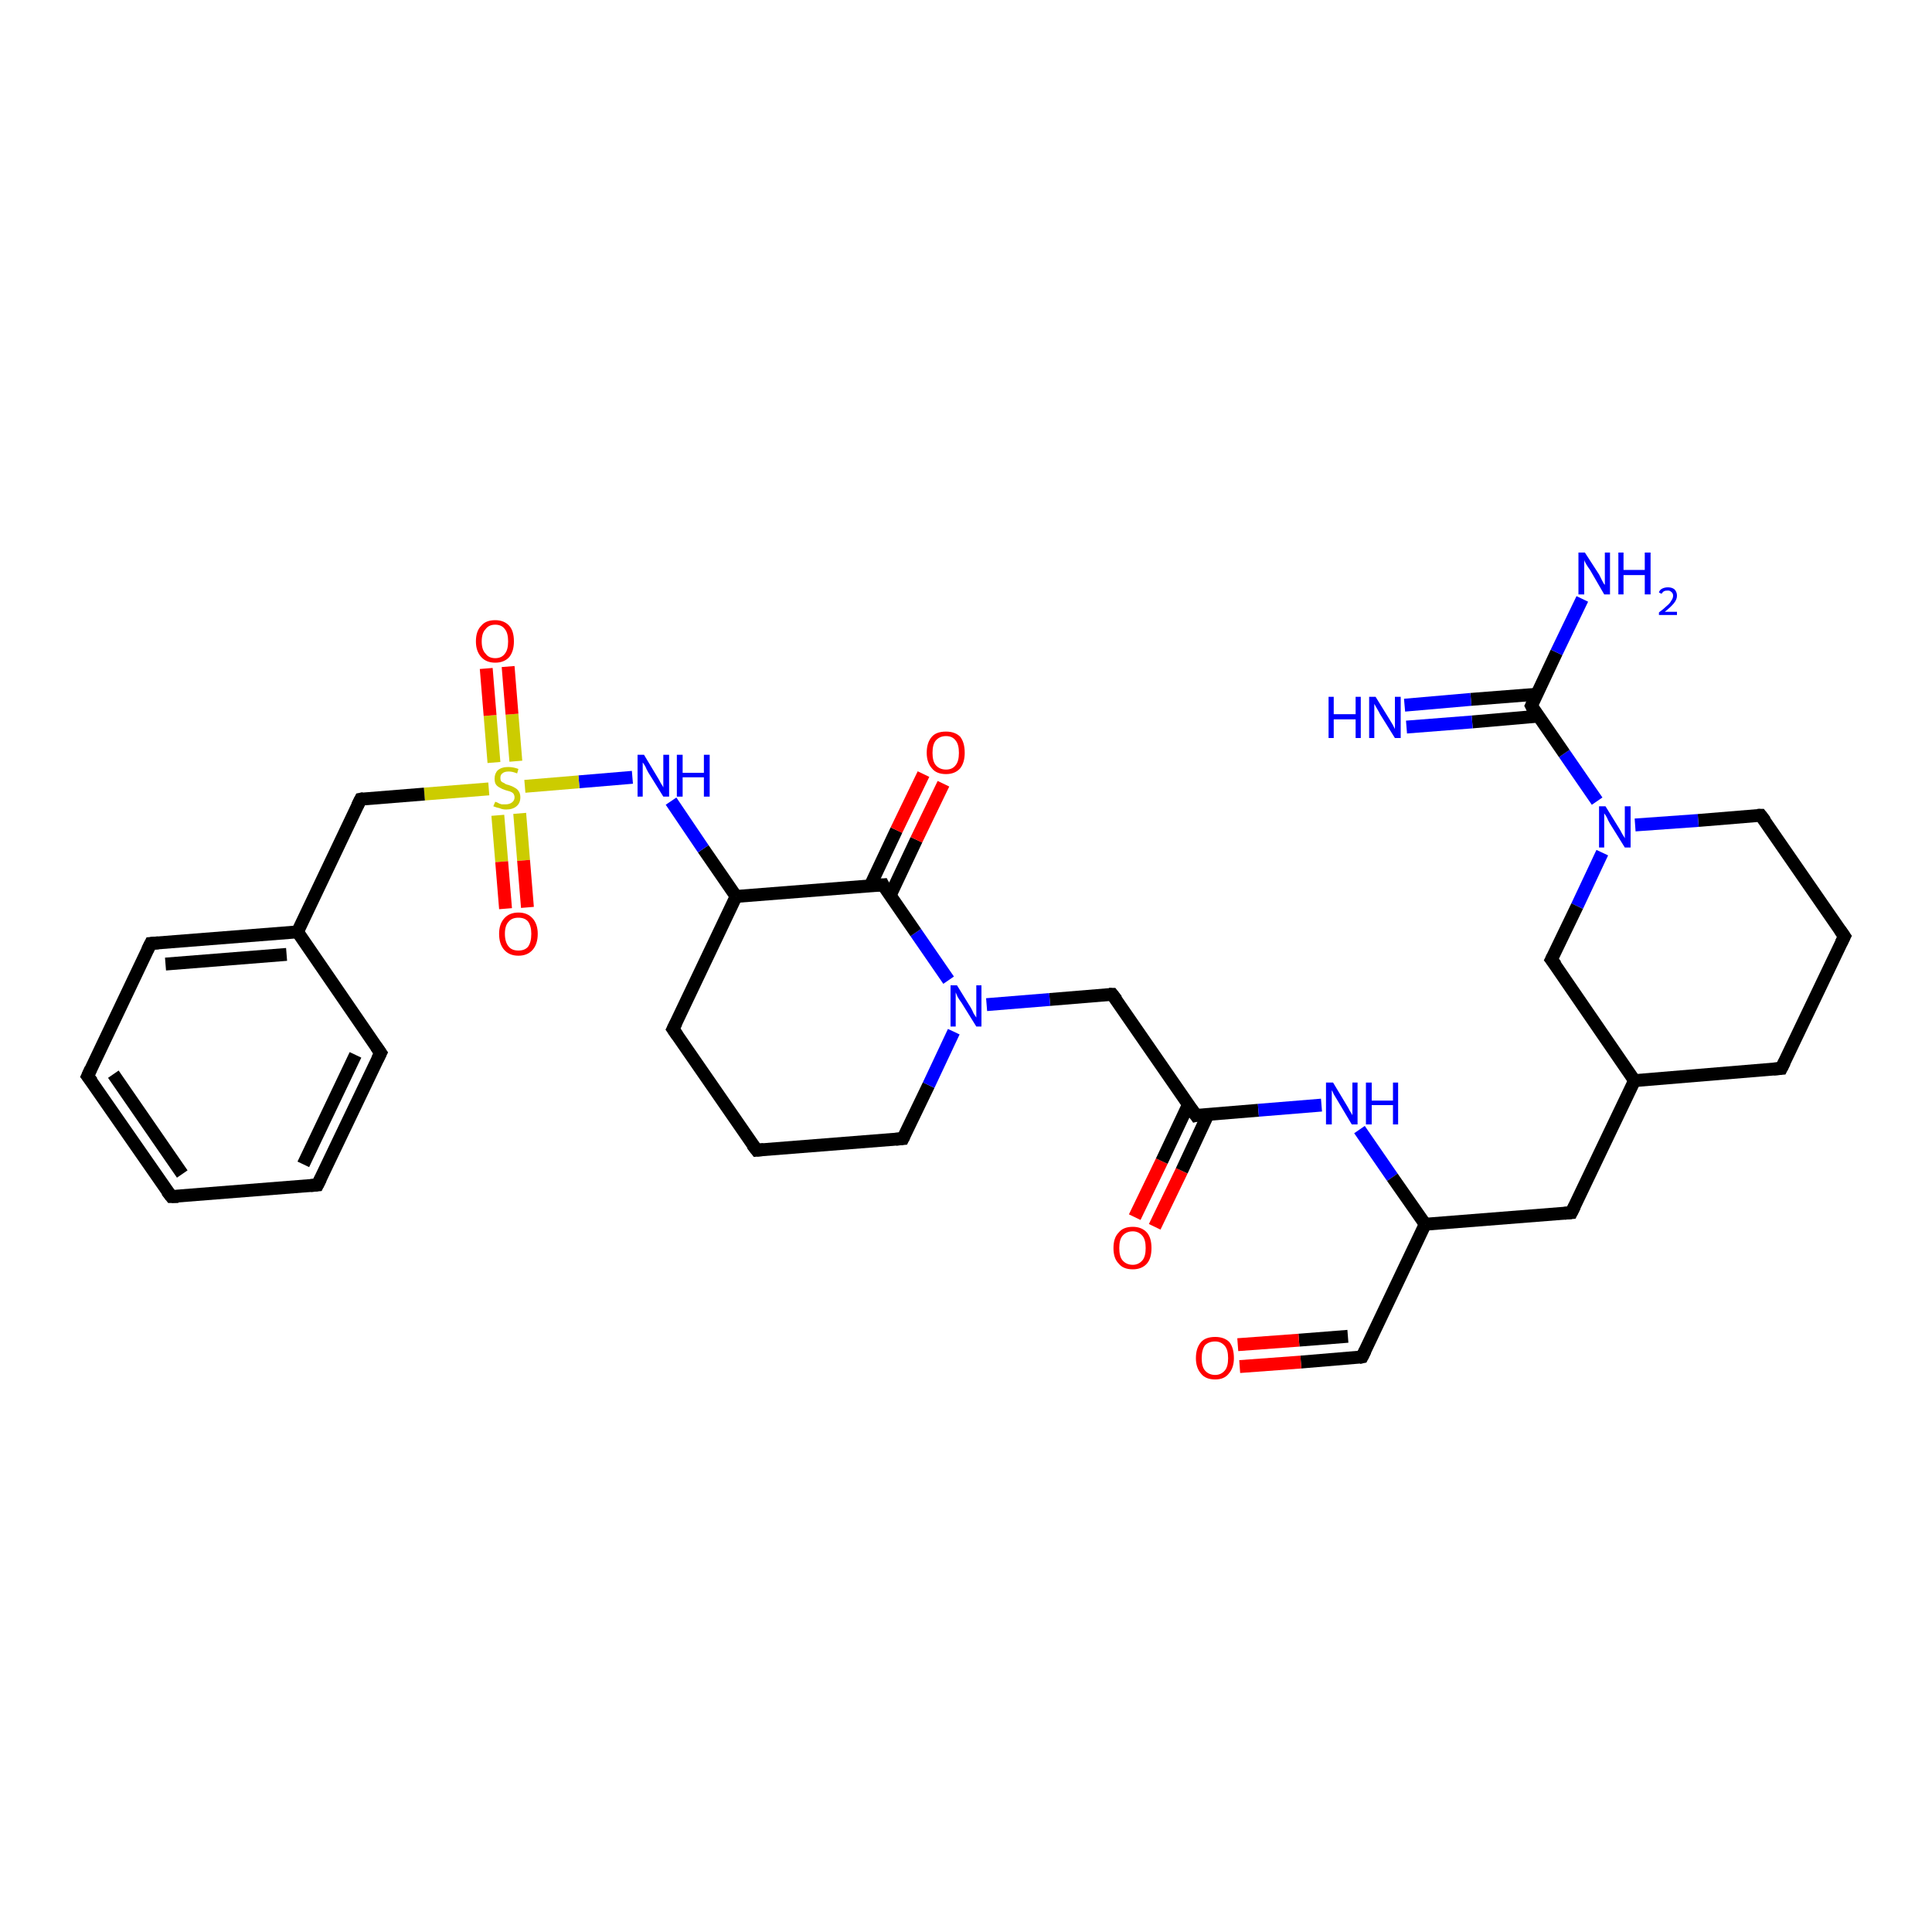 <?xml version='1.0' encoding='iso-8859-1'?>
<svg version='1.1' baseProfile='full'
              xmlns='http://www.w3.org/2000/svg'
                      xmlns:rdkit='http://www.rdkit.org/xml'
                      xmlns:xlink='http://www.w3.org/1999/xlink'
                  xml:space='preserve'
width='300px' height='300px' viewBox='0 0 300 300'>
<!-- END OF HEADER -->
<rect style='opacity:1.0;fill:#FFFFFF;stroke:none' width='300.0' height='300.0' x='0.0' y='0.0'> </rect>
<path class='bond-0 atom-0 atom-1' d='M 176.2,189.0 L 180.4,180.3' style='fill:none;fill-rule:evenodd;stroke:#FF0000;stroke-width:2.0px;stroke-linecap:butt;stroke-linejoin:miter;stroke-opacity:1' />
<path class='bond-0 atom-0 atom-1' d='M 180.4,180.3 L 184.5,171.6' style='fill:none;fill-rule:evenodd;stroke:#000000;stroke-width:2.0px;stroke-linecap:butt;stroke-linejoin:miter;stroke-opacity:1' />
<path class='bond-0 atom-0 atom-1' d='M 179.3,190.5 L 183.5,181.8' style='fill:none;fill-rule:evenodd;stroke:#FF0000;stroke-width:2.0px;stroke-linecap:butt;stroke-linejoin:miter;stroke-opacity:1' />
<path class='bond-0 atom-0 atom-1' d='M 183.5,181.8 L 187.6,173.0' style='fill:none;fill-rule:evenodd;stroke:#000000;stroke-width:2.0px;stroke-linecap:butt;stroke-linejoin:miter;stroke-opacity:1' />
<path class='bond-1 atom-1 atom-2' d='M 185.7,173.2 L 195.4,172.4' style='fill:none;fill-rule:evenodd;stroke:#000000;stroke-width:2.0px;stroke-linecap:butt;stroke-linejoin:miter;stroke-opacity:1' />
<path class='bond-1 atom-1 atom-2' d='M 195.4,172.4 L 205.2,171.6' style='fill:none;fill-rule:evenodd;stroke:#0000FF;stroke-width:2.0px;stroke-linecap:butt;stroke-linejoin:miter;stroke-opacity:1' />
<path class='bond-2 atom-2 atom-3' d='M 211.1,175.4 L 216.2,182.8' style='fill:none;fill-rule:evenodd;stroke:#0000FF;stroke-width:2.0px;stroke-linecap:butt;stroke-linejoin:miter;stroke-opacity:1' />
<path class='bond-2 atom-2 atom-3' d='M 216.2,182.8 L 221.3,190.1' style='fill:none;fill-rule:evenodd;stroke:#000000;stroke-width:2.0px;stroke-linecap:butt;stroke-linejoin:miter;stroke-opacity:1' />
<path class='bond-3 atom-3 atom-4' d='M 221.3,190.1 L 211.5,210.7' style='fill:none;fill-rule:evenodd;stroke:#000000;stroke-width:2.0px;stroke-linecap:butt;stroke-linejoin:miter;stroke-opacity:1' />
<path class='bond-4 atom-4 atom-5' d='M 211.5,210.7 L 202.0,211.5' style='fill:none;fill-rule:evenodd;stroke:#000000;stroke-width:2.0px;stroke-linecap:butt;stroke-linejoin:miter;stroke-opacity:1' />
<path class='bond-4 atom-4 atom-5' d='M 202.0,211.5 L 192.5,212.2' style='fill:none;fill-rule:evenodd;stroke:#FF0000;stroke-width:2.0px;stroke-linecap:butt;stroke-linejoin:miter;stroke-opacity:1' />
<path class='bond-4 atom-4 atom-5' d='M 209.3,207.5 L 201.7,208.1' style='fill:none;fill-rule:evenodd;stroke:#000000;stroke-width:2.0px;stroke-linecap:butt;stroke-linejoin:miter;stroke-opacity:1' />
<path class='bond-4 atom-4 atom-5' d='M 201.7,208.1 L 192.2,208.8' style='fill:none;fill-rule:evenodd;stroke:#FF0000;stroke-width:2.0px;stroke-linecap:butt;stroke-linejoin:miter;stroke-opacity:1' />
<path class='bond-5 atom-3 atom-6' d='M 221.3,190.1 L 244.0,188.3' style='fill:none;fill-rule:evenodd;stroke:#000000;stroke-width:2.0px;stroke-linecap:butt;stroke-linejoin:miter;stroke-opacity:1' />
<path class='bond-6 atom-6 atom-7' d='M 244.0,188.3 L 253.8,167.8' style='fill:none;fill-rule:evenodd;stroke:#000000;stroke-width:2.0px;stroke-linecap:butt;stroke-linejoin:miter;stroke-opacity:1' />
<path class='bond-7 atom-7 atom-8' d='M 253.8,167.8 L 276.6,165.9' style='fill:none;fill-rule:evenodd;stroke:#000000;stroke-width:2.0px;stroke-linecap:butt;stroke-linejoin:miter;stroke-opacity:1' />
<path class='bond-8 atom-8 atom-9' d='M 276.6,165.9 L 286.4,145.4' style='fill:none;fill-rule:evenodd;stroke:#000000;stroke-width:2.0px;stroke-linecap:butt;stroke-linejoin:miter;stroke-opacity:1' />
<path class='bond-9 atom-9 atom-10' d='M 286.4,145.4 L 273.4,126.6' style='fill:none;fill-rule:evenodd;stroke:#000000;stroke-width:2.0px;stroke-linecap:butt;stroke-linejoin:miter;stroke-opacity:1' />
<path class='bond-10 atom-10 atom-11' d='M 273.4,126.6 L 263.7,127.4' style='fill:none;fill-rule:evenodd;stroke:#000000;stroke-width:2.0px;stroke-linecap:butt;stroke-linejoin:miter;stroke-opacity:1' />
<path class='bond-10 atom-10 atom-11' d='M 263.7,127.4 L 253.9,128.1' style='fill:none;fill-rule:evenodd;stroke:#0000FF;stroke-width:2.0px;stroke-linecap:butt;stroke-linejoin:miter;stroke-opacity:1' />
<path class='bond-11 atom-11 atom-12' d='M 248.0,124.4 L 242.9,117.0' style='fill:none;fill-rule:evenodd;stroke:#0000FF;stroke-width:2.0px;stroke-linecap:butt;stroke-linejoin:miter;stroke-opacity:1' />
<path class='bond-11 atom-11 atom-12' d='M 242.9,117.0 L 237.8,109.6' style='fill:none;fill-rule:evenodd;stroke:#000000;stroke-width:2.0px;stroke-linecap:butt;stroke-linejoin:miter;stroke-opacity:1' />
<path class='bond-12 atom-12 atom-13' d='M 238.6,107.8 L 228.4,108.6' style='fill:none;fill-rule:evenodd;stroke:#000000;stroke-width:2.0px;stroke-linecap:butt;stroke-linejoin:miter;stroke-opacity:1' />
<path class='bond-12 atom-12 atom-13' d='M 228.4,108.6 L 218.1,109.5' style='fill:none;fill-rule:evenodd;stroke:#0000FF;stroke-width:2.0px;stroke-linecap:butt;stroke-linejoin:miter;stroke-opacity:1' />
<path class='bond-12 atom-12 atom-13' d='M 238.9,111.2 L 228.6,112.1' style='fill:none;fill-rule:evenodd;stroke:#000000;stroke-width:2.0px;stroke-linecap:butt;stroke-linejoin:miter;stroke-opacity:1' />
<path class='bond-12 atom-12 atom-13' d='M 228.6,112.1 L 218.4,112.9' style='fill:none;fill-rule:evenodd;stroke:#0000FF;stroke-width:2.0px;stroke-linecap:butt;stroke-linejoin:miter;stroke-opacity:1' />
<path class='bond-13 atom-12 atom-14' d='M 237.8,109.6 L 241.7,101.3' style='fill:none;fill-rule:evenodd;stroke:#000000;stroke-width:2.0px;stroke-linecap:butt;stroke-linejoin:miter;stroke-opacity:1' />
<path class='bond-13 atom-12 atom-14' d='M 241.7,101.3 L 245.7,93.0' style='fill:none;fill-rule:evenodd;stroke:#0000FF;stroke-width:2.0px;stroke-linecap:butt;stroke-linejoin:miter;stroke-opacity:1' />
<path class='bond-14 atom-11 atom-15' d='M 248.8,132.4 L 244.9,140.7' style='fill:none;fill-rule:evenodd;stroke:#0000FF;stroke-width:2.0px;stroke-linecap:butt;stroke-linejoin:miter;stroke-opacity:1' />
<path class='bond-14 atom-11 atom-15' d='M 244.9,140.7 L 240.9,149.0' style='fill:none;fill-rule:evenodd;stroke:#000000;stroke-width:2.0px;stroke-linecap:butt;stroke-linejoin:miter;stroke-opacity:1' />
<path class='bond-15 atom-1 atom-16' d='M 185.7,173.2 L 172.7,154.4' style='fill:none;fill-rule:evenodd;stroke:#000000;stroke-width:2.0px;stroke-linecap:butt;stroke-linejoin:miter;stroke-opacity:1' />
<path class='bond-16 atom-16 atom-17' d='M 172.7,154.4 L 163.0,155.2' style='fill:none;fill-rule:evenodd;stroke:#000000;stroke-width:2.0px;stroke-linecap:butt;stroke-linejoin:miter;stroke-opacity:1' />
<path class='bond-16 atom-16 atom-17' d='M 163.0,155.2 L 153.2,156.0' style='fill:none;fill-rule:evenodd;stroke:#0000FF;stroke-width:2.0px;stroke-linecap:butt;stroke-linejoin:miter;stroke-opacity:1' />
<path class='bond-17 atom-17 atom-18' d='M 147.3,152.2 L 142.2,144.8' style='fill:none;fill-rule:evenodd;stroke:#0000FF;stroke-width:2.0px;stroke-linecap:butt;stroke-linejoin:miter;stroke-opacity:1' />
<path class='bond-17 atom-17 atom-18' d='M 142.2,144.8 L 137.1,137.4' style='fill:none;fill-rule:evenodd;stroke:#000000;stroke-width:2.0px;stroke-linecap:butt;stroke-linejoin:miter;stroke-opacity:1' />
<path class='bond-18 atom-18 atom-19' d='M 138.2,139.1 L 142.3,130.4' style='fill:none;fill-rule:evenodd;stroke:#000000;stroke-width:2.0px;stroke-linecap:butt;stroke-linejoin:miter;stroke-opacity:1' />
<path class='bond-18 atom-18 atom-19' d='M 142.3,130.4 L 146.5,121.7' style='fill:none;fill-rule:evenodd;stroke:#FF0000;stroke-width:2.0px;stroke-linecap:butt;stroke-linejoin:miter;stroke-opacity:1' />
<path class='bond-18 atom-18 atom-19' d='M 135.1,137.6 L 139.2,128.9' style='fill:none;fill-rule:evenodd;stroke:#000000;stroke-width:2.0px;stroke-linecap:butt;stroke-linejoin:miter;stroke-opacity:1' />
<path class='bond-18 atom-18 atom-19' d='M 139.2,128.9 L 143.4,120.2' style='fill:none;fill-rule:evenodd;stroke:#FF0000;stroke-width:2.0px;stroke-linecap:butt;stroke-linejoin:miter;stroke-opacity:1' />
<path class='bond-19 atom-18 atom-20' d='M 137.1,137.4 L 114.3,139.2' style='fill:none;fill-rule:evenodd;stroke:#000000;stroke-width:2.0px;stroke-linecap:butt;stroke-linejoin:miter;stroke-opacity:1' />
<path class='bond-20 atom-20 atom-21' d='M 114.3,139.2 L 109.2,131.8' style='fill:none;fill-rule:evenodd;stroke:#000000;stroke-width:2.0px;stroke-linecap:butt;stroke-linejoin:miter;stroke-opacity:1' />
<path class='bond-20 atom-20 atom-21' d='M 109.2,131.8 L 104.2,124.4' style='fill:none;fill-rule:evenodd;stroke:#0000FF;stroke-width:2.0px;stroke-linecap:butt;stroke-linejoin:miter;stroke-opacity:1' />
<path class='bond-21 atom-21 atom-22' d='M 98.2,120.7 L 89.9,121.4' style='fill:none;fill-rule:evenodd;stroke:#0000FF;stroke-width:2.0px;stroke-linecap:butt;stroke-linejoin:miter;stroke-opacity:1' />
<path class='bond-21 atom-21 atom-22' d='M 89.9,121.4 L 81.5,122.1' style='fill:none;fill-rule:evenodd;stroke:#CCCC00;stroke-width:2.0px;stroke-linecap:butt;stroke-linejoin:miter;stroke-opacity:1' />
<path class='bond-22 atom-22 atom-23' d='M 77.3,126.6 L 77.9,133.8' style='fill:none;fill-rule:evenodd;stroke:#CCCC00;stroke-width:2.0px;stroke-linecap:butt;stroke-linejoin:miter;stroke-opacity:1' />
<path class='bond-22 atom-22 atom-23' d='M 77.9,133.8 L 78.5,141.1' style='fill:none;fill-rule:evenodd;stroke:#FF0000;stroke-width:2.0px;stroke-linecap:butt;stroke-linejoin:miter;stroke-opacity:1' />
<path class='bond-22 atom-22 atom-23' d='M 80.7,126.3 L 81.3,133.6' style='fill:none;fill-rule:evenodd;stroke:#CCCC00;stroke-width:2.0px;stroke-linecap:butt;stroke-linejoin:miter;stroke-opacity:1' />
<path class='bond-22 atom-22 atom-23' d='M 81.3,133.6 L 81.9,140.9' style='fill:none;fill-rule:evenodd;stroke:#FF0000;stroke-width:2.0px;stroke-linecap:butt;stroke-linejoin:miter;stroke-opacity:1' />
<path class='bond-23 atom-22 atom-24' d='M 80.1,118.2 L 79.5,110.9' style='fill:none;fill-rule:evenodd;stroke:#CCCC00;stroke-width:2.0px;stroke-linecap:butt;stroke-linejoin:miter;stroke-opacity:1' />
<path class='bond-23 atom-22 atom-24' d='M 79.5,110.9 L 78.9,103.5' style='fill:none;fill-rule:evenodd;stroke:#FF0000;stroke-width:2.0px;stroke-linecap:butt;stroke-linejoin:miter;stroke-opacity:1' />
<path class='bond-23 atom-22 atom-24' d='M 76.7,118.4 L 76.1,111.1' style='fill:none;fill-rule:evenodd;stroke:#CCCC00;stroke-width:2.0px;stroke-linecap:butt;stroke-linejoin:miter;stroke-opacity:1' />
<path class='bond-23 atom-22 atom-24' d='M 76.1,111.1 L 75.5,103.8' style='fill:none;fill-rule:evenodd;stroke:#FF0000;stroke-width:2.0px;stroke-linecap:butt;stroke-linejoin:miter;stroke-opacity:1' />
<path class='bond-24 atom-22 atom-25' d='M 75.9,122.5 L 65.9,123.3' style='fill:none;fill-rule:evenodd;stroke:#CCCC00;stroke-width:2.0px;stroke-linecap:butt;stroke-linejoin:miter;stroke-opacity:1' />
<path class='bond-24 atom-22 atom-25' d='M 65.9,123.3 L 56.0,124.1' style='fill:none;fill-rule:evenodd;stroke:#000000;stroke-width:2.0px;stroke-linecap:butt;stroke-linejoin:miter;stroke-opacity:1' />
<path class='bond-25 atom-25 atom-26' d='M 56.0,124.1 L 46.2,144.7' style='fill:none;fill-rule:evenodd;stroke:#000000;stroke-width:2.0px;stroke-linecap:butt;stroke-linejoin:miter;stroke-opacity:1' />
<path class='bond-26 atom-26 atom-27' d='M 46.2,144.7 L 23.4,146.5' style='fill:none;fill-rule:evenodd;stroke:#000000;stroke-width:2.0px;stroke-linecap:butt;stroke-linejoin:miter;stroke-opacity:1' />
<path class='bond-26 atom-26 atom-27' d='M 44.5,148.2 L 25.7,149.7' style='fill:none;fill-rule:evenodd;stroke:#000000;stroke-width:2.0px;stroke-linecap:butt;stroke-linejoin:miter;stroke-opacity:1' />
<path class='bond-27 atom-27 atom-28' d='M 23.4,146.5 L 13.6,167.1' style='fill:none;fill-rule:evenodd;stroke:#000000;stroke-width:2.0px;stroke-linecap:butt;stroke-linejoin:miter;stroke-opacity:1' />
<path class='bond-28 atom-28 atom-29' d='M 13.6,167.1 L 26.6,185.8' style='fill:none;fill-rule:evenodd;stroke:#000000;stroke-width:2.0px;stroke-linecap:butt;stroke-linejoin:miter;stroke-opacity:1' />
<path class='bond-28 atom-28 atom-29' d='M 17.6,166.8 L 28.3,182.3' style='fill:none;fill-rule:evenodd;stroke:#000000;stroke-width:2.0px;stroke-linecap:butt;stroke-linejoin:miter;stroke-opacity:1' />
<path class='bond-29 atom-29 atom-30' d='M 26.6,185.8 L 49.3,184.0' style='fill:none;fill-rule:evenodd;stroke:#000000;stroke-width:2.0px;stroke-linecap:butt;stroke-linejoin:miter;stroke-opacity:1' />
<path class='bond-30 atom-30 atom-31' d='M 49.3,184.0 L 59.1,163.5' style='fill:none;fill-rule:evenodd;stroke:#000000;stroke-width:2.0px;stroke-linecap:butt;stroke-linejoin:miter;stroke-opacity:1' />
<path class='bond-30 atom-30 atom-31' d='M 47.1,180.8 L 55.2,163.8' style='fill:none;fill-rule:evenodd;stroke:#000000;stroke-width:2.0px;stroke-linecap:butt;stroke-linejoin:miter;stroke-opacity:1' />
<path class='bond-31 atom-20 atom-32' d='M 114.3,139.2 L 104.5,159.8' style='fill:none;fill-rule:evenodd;stroke:#000000;stroke-width:2.0px;stroke-linecap:butt;stroke-linejoin:miter;stroke-opacity:1' />
<path class='bond-32 atom-32 atom-33' d='M 104.5,159.8 L 117.5,178.6' style='fill:none;fill-rule:evenodd;stroke:#000000;stroke-width:2.0px;stroke-linecap:butt;stroke-linejoin:miter;stroke-opacity:1' />
<path class='bond-33 atom-33 atom-34' d='M 117.5,178.6 L 140.2,176.8' style='fill:none;fill-rule:evenodd;stroke:#000000;stroke-width:2.0px;stroke-linecap:butt;stroke-linejoin:miter;stroke-opacity:1' />
<path class='bond-34 atom-15 atom-7' d='M 240.9,149.0 L 253.8,167.8' style='fill:none;fill-rule:evenodd;stroke:#000000;stroke-width:2.0px;stroke-linecap:butt;stroke-linejoin:miter;stroke-opacity:1' />
<path class='bond-35 atom-31 atom-26' d='M 59.1,163.5 L 46.2,144.7' style='fill:none;fill-rule:evenodd;stroke:#000000;stroke-width:2.0px;stroke-linecap:butt;stroke-linejoin:miter;stroke-opacity:1' />
<path class='bond-36 atom-34 atom-17' d='M 140.2,176.8 L 144.2,168.5' style='fill:none;fill-rule:evenodd;stroke:#000000;stroke-width:2.0px;stroke-linecap:butt;stroke-linejoin:miter;stroke-opacity:1' />
<path class='bond-36 atom-34 atom-17' d='M 144.2,168.5 L 148.1,160.2' style='fill:none;fill-rule:evenodd;stroke:#0000FF;stroke-width:2.0px;stroke-linecap:butt;stroke-linejoin:miter;stroke-opacity:1' />
<path d='M 186.1,173.1 L 185.7,173.2 L 185.0,172.2' style='fill:none;stroke:#000000;stroke-width:2.0px;stroke-linecap:butt;stroke-linejoin:miter;stroke-opacity:1;' />
<path d='M 212.0,209.7 L 211.5,210.7 L 211.0,210.8' style='fill:none;stroke:#000000;stroke-width:2.0px;stroke-linecap:butt;stroke-linejoin:miter;stroke-opacity:1;' />
<path d='M 242.9,188.4 L 244.0,188.3 L 244.5,187.3' style='fill:none;stroke:#000000;stroke-width:2.0px;stroke-linecap:butt;stroke-linejoin:miter;stroke-opacity:1;' />
<path d='M 275.4,166.0 L 276.6,165.9 L 277.1,164.9' style='fill:none;stroke:#000000;stroke-width:2.0px;stroke-linecap:butt;stroke-linejoin:miter;stroke-opacity:1;' />
<path d='M 285.9,146.4 L 286.4,145.4 L 285.7,144.4' style='fill:none;stroke:#000000;stroke-width:2.0px;stroke-linecap:butt;stroke-linejoin:miter;stroke-opacity:1;' />
<path d='M 274.1,127.5 L 273.4,126.6 L 272.9,126.6' style='fill:none;stroke:#000000;stroke-width:2.0px;stroke-linecap:butt;stroke-linejoin:miter;stroke-opacity:1;' />
<path d='M 238.0,110.0 L 237.8,109.6 L 238.0,109.2' style='fill:none;stroke:#000000;stroke-width:2.0px;stroke-linecap:butt;stroke-linejoin:miter;stroke-opacity:1;' />
<path d='M 241.1,148.6 L 240.9,149.0 L 241.6,149.9' style='fill:none;stroke:#000000;stroke-width:2.0px;stroke-linecap:butt;stroke-linejoin:miter;stroke-opacity:1;' />
<path d='M 173.4,155.3 L 172.7,154.4 L 172.2,154.4' style='fill:none;stroke:#000000;stroke-width:2.0px;stroke-linecap:butt;stroke-linejoin:miter;stroke-opacity:1;' />
<path d='M 137.3,137.8 L 137.1,137.4 L 135.9,137.5' style='fill:none;stroke:#000000;stroke-width:2.0px;stroke-linecap:butt;stroke-linejoin:miter;stroke-opacity:1;' />
<path d='M 56.5,124.0 L 56.0,124.1 L 55.5,125.1' style='fill:none;stroke:#000000;stroke-width:2.0px;stroke-linecap:butt;stroke-linejoin:miter;stroke-opacity:1;' />
<path d='M 24.6,146.4 L 23.4,146.5 L 22.9,147.5' style='fill:none;stroke:#000000;stroke-width:2.0px;stroke-linecap:butt;stroke-linejoin:miter;stroke-opacity:1;' />
<path d='M 14.1,166.0 L 13.6,167.1 L 14.3,168.0' style='fill:none;stroke:#000000;stroke-width:2.0px;stroke-linecap:butt;stroke-linejoin:miter;stroke-opacity:1;' />
<path d='M 25.9,184.9 L 26.6,185.8 L 27.7,185.8' style='fill:none;stroke:#000000;stroke-width:2.0px;stroke-linecap:butt;stroke-linejoin:miter;stroke-opacity:1;' />
<path d='M 48.2,184.1 L 49.3,184.0 L 49.8,183.0' style='fill:none;stroke:#000000;stroke-width:2.0px;stroke-linecap:butt;stroke-linejoin:miter;stroke-opacity:1;' />
<path d='M 58.6,164.5 L 59.1,163.5 L 58.4,162.5' style='fill:none;stroke:#000000;stroke-width:2.0px;stroke-linecap:butt;stroke-linejoin:miter;stroke-opacity:1;' />
<path d='M 105.0,158.8 L 104.5,159.8 L 105.2,160.8' style='fill:none;stroke:#000000;stroke-width:2.0px;stroke-linecap:butt;stroke-linejoin:miter;stroke-opacity:1;' />
<path d='M 116.8,177.7 L 117.5,178.6 L 118.6,178.5' style='fill:none;stroke:#000000;stroke-width:2.0px;stroke-linecap:butt;stroke-linejoin:miter;stroke-opacity:1;' />
<path d='M 139.1,176.9 L 140.2,176.8 L 140.4,176.4' style='fill:none;stroke:#000000;stroke-width:2.0px;stroke-linecap:butt;stroke-linejoin:miter;stroke-opacity:1;' />
<path class='atom-0' d='M 172.9 193.8
Q 172.9 192.2, 173.7 191.4
Q 174.4 190.5, 175.9 190.5
Q 177.3 190.5, 178.1 191.4
Q 178.8 192.2, 178.8 193.8
Q 178.8 195.4, 178.1 196.2
Q 177.3 197.1, 175.9 197.1
Q 174.4 197.1, 173.7 196.2
Q 172.9 195.4, 172.9 193.8
M 175.9 196.4
Q 176.8 196.4, 177.4 195.7
Q 177.9 195.1, 177.9 193.8
Q 177.9 192.5, 177.4 191.9
Q 176.8 191.2, 175.9 191.2
Q 174.9 191.2, 174.3 191.9
Q 173.8 192.5, 173.8 193.8
Q 173.8 195.1, 174.3 195.7
Q 174.9 196.4, 175.9 196.4
' fill='#FF0000'/>
<path class='atom-2' d='M 207.0 168.1
L 209.1 171.6
Q 209.3 171.9, 209.6 172.5
Q 210.0 173.1, 210.0 173.2
L 210.0 168.1
L 210.8 168.1
L 210.8 174.6
L 209.9 174.6
L 207.7 170.9
Q 207.4 170.4, 207.1 169.9
Q 206.9 169.4, 206.8 169.3
L 206.8 174.6
L 205.9 174.6
L 205.9 168.1
L 207.0 168.1
' fill='#0000FF'/>
<path class='atom-2' d='M 212.1 168.1
L 213.0 168.1
L 213.0 170.9
L 216.3 170.9
L 216.3 168.1
L 217.1 168.1
L 217.1 174.6
L 216.3 174.6
L 216.3 171.6
L 213.0 171.6
L 213.0 174.6
L 212.1 174.6
L 212.1 168.1
' fill='#0000FF'/>
<path class='atom-5' d='M 185.7 210.9
Q 185.7 209.3, 186.5 208.4
Q 187.2 207.6, 188.7 207.6
Q 190.1 207.6, 190.9 208.4
Q 191.6 209.3, 191.6 210.9
Q 191.6 212.4, 190.8 213.3
Q 190.1 214.2, 188.7 214.2
Q 187.2 214.2, 186.5 213.3
Q 185.7 212.4, 185.7 210.9
M 188.7 213.5
Q 189.6 213.5, 190.2 212.8
Q 190.7 212.2, 190.7 210.9
Q 190.7 209.6, 190.2 209.0
Q 189.6 208.3, 188.7 208.3
Q 187.7 208.3, 187.1 208.9
Q 186.6 209.6, 186.6 210.9
Q 186.6 212.2, 187.1 212.8
Q 187.7 213.5, 188.7 213.5
' fill='#FF0000'/>
<path class='atom-11' d='M 249.3 125.2
L 251.4 128.6
Q 251.6 128.9, 251.9 129.5
Q 252.3 130.1, 252.3 130.2
L 252.3 125.2
L 253.2 125.2
L 253.2 131.6
L 252.3 131.6
L 250.0 127.9
Q 249.7 127.4, 249.5 126.9
Q 249.2 126.4, 249.1 126.3
L 249.1 131.6
L 248.3 131.6
L 248.3 125.2
L 249.3 125.2
' fill='#0000FF'/>
<path class='atom-13' d='M 206.3 108.2
L 207.1 108.2
L 207.1 110.9
L 210.5 110.9
L 210.5 108.2
L 211.3 108.2
L 211.3 114.6
L 210.5 114.6
L 210.5 111.7
L 207.1 111.7
L 207.1 114.6
L 206.3 114.6
L 206.3 108.2
' fill='#0000FF'/>
<path class='atom-13' d='M 213.6 108.2
L 215.7 111.6
Q 215.9 111.9, 216.3 112.6
Q 216.6 113.2, 216.6 113.2
L 216.6 108.2
L 217.5 108.2
L 217.5 114.6
L 216.6 114.6
L 214.3 110.9
Q 214.1 110.5, 213.8 110.0
Q 213.5 109.5, 213.4 109.3
L 213.4 114.6
L 212.6 114.6
L 212.6 108.2
L 213.6 108.2
' fill='#0000FF'/>
<path class='atom-14' d='M 246.1 85.8
L 248.3 89.2
Q 248.5 89.6, 248.8 90.2
Q 249.1 90.8, 249.2 90.8
L 249.2 85.8
L 250.0 85.8
L 250.0 92.3
L 249.1 92.3
L 246.9 88.5
Q 246.6 88.1, 246.3 87.6
Q 246.0 87.1, 246.0 86.9
L 246.0 92.3
L 245.1 92.3
L 245.1 85.8
L 246.1 85.8
' fill='#0000FF'/>
<path class='atom-14' d='M 251.3 85.8
L 252.1 85.8
L 252.1 88.5
L 255.4 88.5
L 255.4 85.8
L 256.3 85.8
L 256.3 92.3
L 255.4 92.3
L 255.4 89.3
L 252.1 89.3
L 252.1 92.3
L 251.3 92.3
L 251.3 85.8
' fill='#0000FF'/>
<path class='atom-14' d='M 257.6 92.0
Q 257.7 91.6, 258.1 91.4
Q 258.5 91.2, 259.0 91.2
Q 259.6 91.2, 260.0 91.5
Q 260.4 91.9, 260.4 92.5
Q 260.4 93.1, 259.9 93.7
Q 259.4 94.3, 258.5 95.0
L 260.4 95.0
L 260.4 95.5
L 257.6 95.5
L 257.6 95.1
Q 258.4 94.5, 258.8 94.1
Q 259.3 93.7, 259.5 93.3
Q 259.8 92.9, 259.8 92.5
Q 259.8 92.1, 259.5 91.9
Q 259.3 91.7, 259.0 91.7
Q 258.6 91.7, 258.4 91.8
Q 258.2 91.9, 258.0 92.2
L 257.6 92.0
' fill='#0000FF'/>
<path class='atom-17' d='M 148.6 153.0
L 150.7 156.4
Q 150.9 156.7, 151.2 157.4
Q 151.6 158.0, 151.6 158.0
L 151.6 153.0
L 152.4 153.0
L 152.4 159.4
L 151.6 159.4
L 149.3 155.7
Q 149.0 155.3, 148.7 154.8
Q 148.5 154.3, 148.4 154.1
L 148.4 159.4
L 147.6 159.4
L 147.6 153.0
L 148.6 153.0
' fill='#0000FF'/>
<path class='atom-19' d='M 143.9 116.9
Q 143.9 115.3, 144.7 114.4
Q 145.4 113.6, 146.9 113.6
Q 148.3 113.6, 149.1 114.4
Q 149.8 115.3, 149.8 116.9
Q 149.8 118.4, 149.1 119.3
Q 148.3 120.2, 146.9 120.2
Q 145.4 120.2, 144.7 119.3
Q 143.9 118.4, 143.9 116.9
M 146.9 119.5
Q 147.9 119.5, 148.4 118.8
Q 148.9 118.2, 148.9 116.9
Q 148.9 115.6, 148.4 115.0
Q 147.9 114.3, 146.9 114.3
Q 145.9 114.3, 145.3 115.0
Q 144.8 115.6, 144.8 116.9
Q 144.8 118.2, 145.3 118.8
Q 145.9 119.5, 146.9 119.5
' fill='#FF0000'/>
<path class='atom-21' d='M 100.0 117.2
L 102.1 120.7
Q 102.3 121.0, 102.6 121.6
Q 103.0 122.2, 103.0 122.3
L 103.0 117.2
L 103.9 117.2
L 103.9 123.7
L 103.0 123.7
L 100.7 120.0
Q 100.4 119.5, 100.2 119.0
Q 99.9 118.5, 99.8 118.4
L 99.8 123.7
L 99.0 123.7
L 99.0 117.2
L 100.0 117.2
' fill='#0000FF'/>
<path class='atom-21' d='M 105.1 117.2
L 106.0 117.2
L 106.0 120.0
L 109.3 120.0
L 109.3 117.2
L 110.2 117.2
L 110.2 123.7
L 109.3 123.7
L 109.3 120.7
L 106.0 120.7
L 106.0 123.7
L 105.1 123.7
L 105.1 117.2
' fill='#0000FF'/>
<path class='atom-22' d='M 76.9 124.5
Q 76.9 124.5, 77.2 124.6
Q 77.5 124.8, 77.9 124.9
Q 78.2 124.9, 78.5 124.9
Q 79.1 124.9, 79.5 124.6
Q 79.9 124.3, 79.9 123.8
Q 79.9 123.5, 79.7 123.2
Q 79.5 123.0, 79.2 122.9
Q 78.9 122.8, 78.5 122.7
Q 77.9 122.5, 77.6 122.3
Q 77.2 122.1, 77.0 121.8
Q 76.8 121.5, 76.8 120.9
Q 76.8 120.1, 77.3 119.6
Q 77.9 119.1, 78.9 119.1
Q 79.7 119.1, 80.5 119.4
L 80.3 120.1
Q 79.6 119.8, 79.0 119.8
Q 78.3 119.8, 78.0 120.1
Q 77.7 120.3, 77.7 120.8
Q 77.7 121.1, 77.8 121.3
Q 78.0 121.5, 78.3 121.6
Q 78.5 121.8, 79.0 121.9
Q 79.6 122.1, 79.9 122.3
Q 80.3 122.5, 80.5 122.8
Q 80.8 123.2, 80.8 123.8
Q 80.8 124.7, 80.2 125.2
Q 79.6 125.7, 78.6 125.7
Q 78.0 125.7, 77.6 125.5
Q 77.1 125.4, 76.6 125.2
L 76.9 124.5
' fill='#CCCC00'/>
<path class='atom-23' d='M 77.5 145.0
Q 77.5 143.5, 78.3 142.6
Q 79.1 141.7, 80.5 141.7
Q 81.9 141.7, 82.7 142.6
Q 83.5 143.5, 83.5 145.0
Q 83.5 146.6, 82.7 147.5
Q 81.9 148.4, 80.5 148.4
Q 79.1 148.4, 78.3 147.5
Q 77.5 146.6, 77.5 145.0
M 80.5 147.6
Q 81.5 147.6, 82.0 147.0
Q 82.5 146.3, 82.5 145.0
Q 82.5 143.8, 82.0 143.1
Q 81.5 142.5, 80.5 142.5
Q 79.5 142.5, 79.0 143.1
Q 78.4 143.7, 78.4 145.0
Q 78.4 146.3, 79.0 147.0
Q 79.5 147.6, 80.5 147.6
' fill='#FF0000'/>
<path class='atom-24' d='M 73.9 99.6
Q 73.9 98.0, 74.7 97.2
Q 75.4 96.3, 76.9 96.3
Q 78.3 96.3, 79.1 97.2
Q 79.8 98.0, 79.8 99.6
Q 79.8 101.1, 79.1 102.0
Q 78.3 102.9, 76.9 102.9
Q 75.5 102.9, 74.7 102.0
Q 73.9 101.1, 73.9 99.6
M 76.9 102.2
Q 77.9 102.2, 78.4 101.5
Q 78.9 100.9, 78.9 99.6
Q 78.9 98.3, 78.4 97.7
Q 77.9 97.0, 76.9 97.0
Q 75.9 97.0, 75.4 97.7
Q 74.8 98.3, 74.8 99.6
Q 74.8 100.9, 75.4 101.5
Q 75.9 102.2, 76.9 102.2
' fill='#FF0000'/>
</svg>

